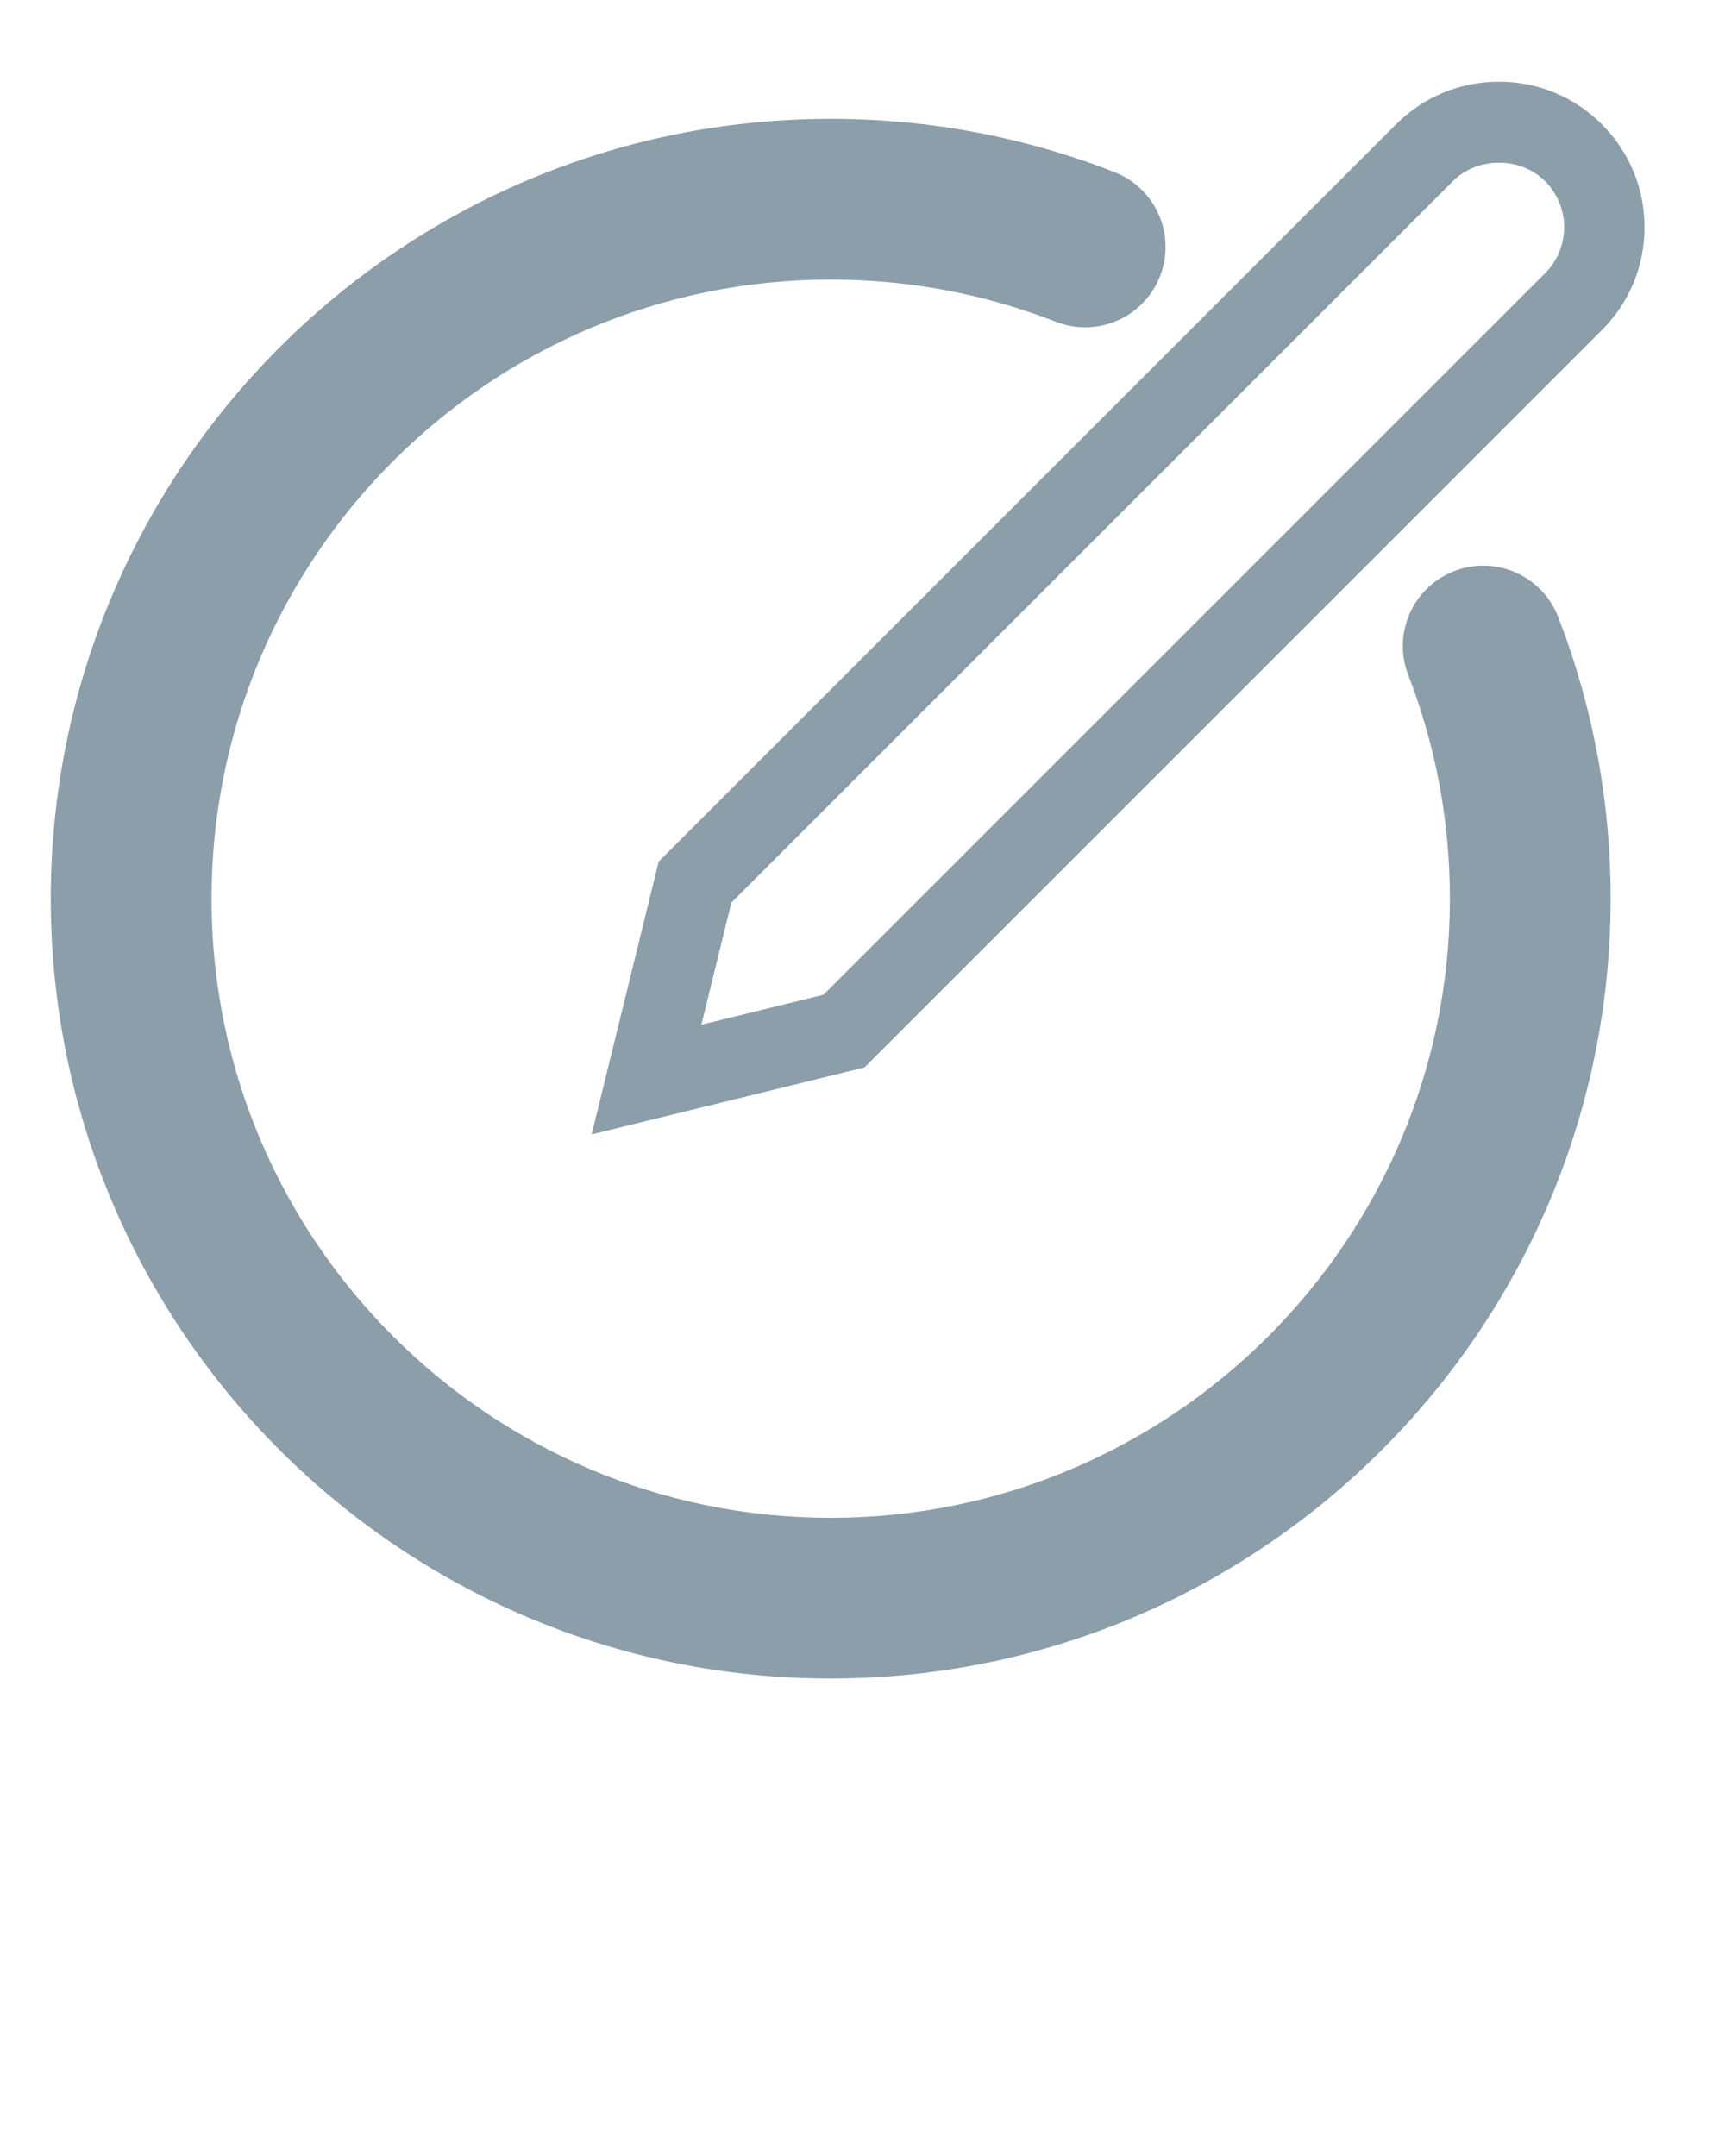 <svg xmlns="http://www.w3.org/2000/svg" xmlns:xlink="http://www.w3.org/1999/xlink" version="1.1" x="0px" y="0px" viewBox="0 0 88 110" enable-background="new 0 0 88 88" xml:space="preserve"><g><path fill="#8b9ea9" d="M30.183,57.879l3.419-13.919L71.219,6.344c1.401-1.402,3.267-2.175,5.25-2.175   c1.982,0,3.848,0.772,5.25,2.175c1.402,1.402,2.175,3.267,2.175,5.25s-0.772,3.848-2.176,5.25L44.103,54.461L30.183,57.879z    M37.311,46.05l-1.531,6.233l6.233-1.531l36.807-36.807c0.628-0.628,0.974-1.463,0.974-2.351s-0.346-1.723-0.974-2.351   c-1.257-1.258-3.448-1.255-4.701,0L37.311,46.05z"/></g><g><path fill="#8b9ea9" d="M42.378,85.639C20.439,85.639,2.59,67.79,2.59,45.852c0-21.939,17.849-39.788,39.788-39.788   c4.991,0,9.86,0.914,14.474,2.716c2.108,0.824,3.15,3.202,2.327,5.311c-0.824,2.109-3.202,3.151-5.312,2.327   c-3.657-1.429-7.523-2.153-11.489-2.153c-17.417,0-31.587,14.17-31.587,31.587c0,17.417,14.17,31.588,31.587,31.588   c17.417,0,31.588-14.171,31.588-31.588c0-3.938-0.715-7.776-2.123-11.409c-0.818-2.111,0.23-4.486,2.342-5.305   c2.109-0.819,4.486,0.23,5.305,2.341c1.775,4.583,2.676,9.418,2.676,14.373C82.165,67.79,64.316,85.639,42.378,85.639z"/></g></svg>

